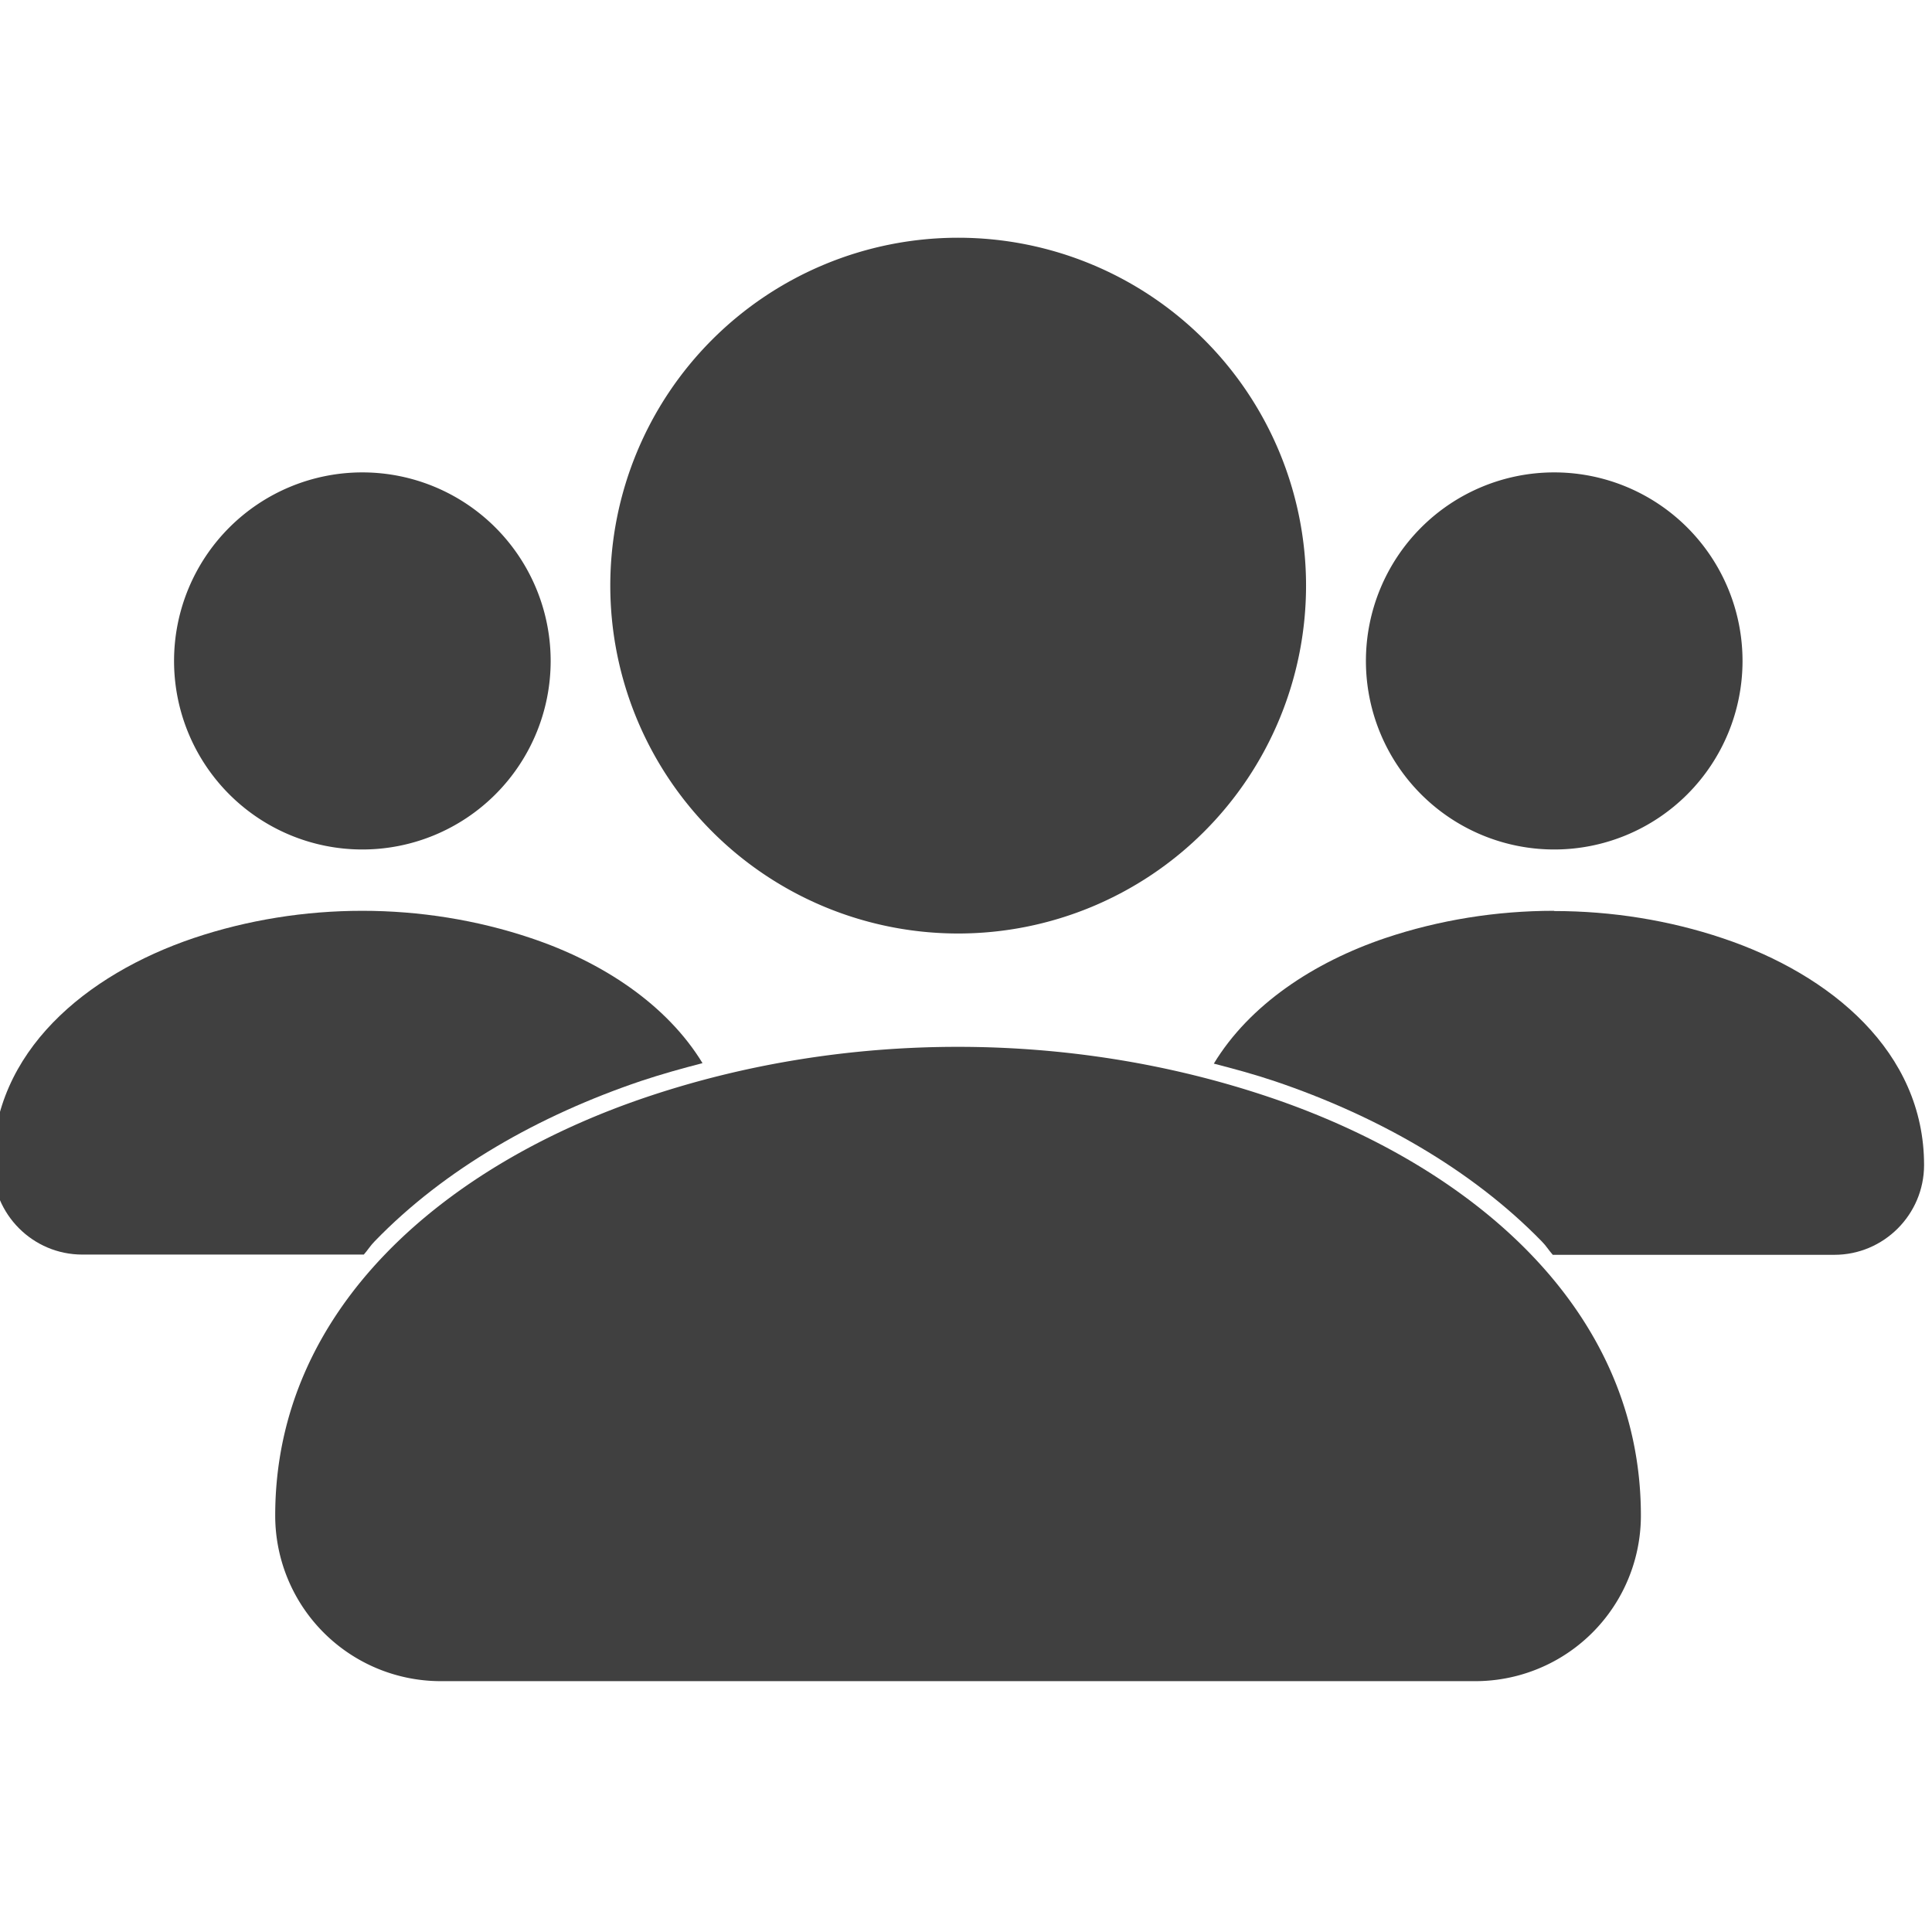 <?xml version="1.0" encoding="UTF-8" standalone="no"?>
<svg
   xmlns:dc="http://purl.org/dc/elements/1.1/"
   xmlns:cc="http://creativecommons.org/ns#"
   xmlns:rdf="http://www.w3.org/1999/02/22-rdf-syntax-ns#"
   xmlns:svg="http://www.w3.org/2000/svg"
   xmlns="http://www.w3.org/2000/svg"
   id="svg987"
   version="1.1"
   viewBox="0 0 8.467 8.467"
   height="32"
   width="32">
  <defs
     id="defs981" />
  <g
     transform="translate(-68.579,-80.103)"
     id="layer1">
    <g
       style="stroke-width:0.945"
       transform="matrix(1.058,0,0,1.058,-4.295,-4.989)"
       id="g2004">
      <path
         style="color:#000000;font-style:normal;font-variant:normal;font-weight:normal;font-stretch:normal;font-size:medium;line-height:normal;font-family:sans-serif;font-variant-ligatures:normal;font-variant-position:normal;font-variant-caps:normal;font-variant-numeric:normal;font-variant-alternates:normal;font-feature-settings:normal;text-indent:0;text-align:start;text-decoration:none;text-decoration-line:none;text-decoration-style:solid;text-decoration-color:#000000;letter-spacing:normal;word-spacing:normal;text-transform:none;writing-mode:lr-tb;direction:ltr;text-orientation:mixed;dominant-baseline:auto;baseline-shift:baseline;text-anchor:start;white-space:normal;shape-padding:0;clip-rule:nonzero;display:inline;overflow:visible;visibility:visible;opacity:1;isolation:auto;mix-blend-mode:normal;color-interpolation:sRGB;color-interpolation-filters:linearRGB;solid-color:#000000;solid-opacity:1;vector-effect:none;fill:#404040;fill-opacity:1;fill-rule:nonzero;stroke:none;stroke-width:0.125;stroke-linecap:round;stroke-linejoin:round;stroke-miterlimit:4;stroke-dasharray:none;stroke-dashoffset:0;stroke-opacity:1;paint-order:markers stroke fill;color-rendering:auto;image-rendering:auto;shape-rendering:auto;text-rendering:auto;enable-background:accumulate"
         d="m 75.316,84.2 c -0.238,0 -0.476,0.038 -0.699,0.113 -0.296,0.1 -0.562,0.276 -0.71,0.52 0.085,0.022 0.17,0.045 0.253,0.073 0.42,0.142 0.814,0.364 1.106,0.664 0.017,0.017 0.029,0.037 0.045,0.055 h 0.006 1.16 c 0.205,2.6e-4 0.372,-0.167 0.372,-0.372 0,-0.469 -0.386,-0.789 -0.833,-0.939 -0.223,-0.075 -0.461,-0.113 -0.699,-0.113 z"
         id="path1946" />
      <path
         style="opacity:1;fill:#404040;fill-opacity:1;fill-rule:nonzero;stroke:none;stroke-width:0.125;stroke-linecap:round;stroke-linejoin:round;stroke-miterlimit:4;stroke-dasharray:none;stroke-dashoffset:0;stroke-opacity:1;paint-order:markers stroke fill"
         d="m 76.097,83.165 a 0.78,0.781 0 0 1 -0.78,0.781 0.78,0.781 0 0 1 -0.78,-0.781 0.78,0.781 0 0 1 0.78,-0.781 0.78,0.781 0 0 1 0.78,0.781 z"
         id="circle1948" />
      <path
         style="color:#000000;font-style:normal;font-variant:normal;font-weight:normal;font-stretch:normal;font-size:medium;line-height:normal;font-family:sans-serif;font-variant-ligatures:normal;font-variant-position:normal;font-variant-caps:normal;font-variant-numeric:normal;font-variant-alternates:normal;font-feature-settings:normal;text-indent:0;text-align:start;text-decoration:none;text-decoration-line:none;text-decoration-style:solid;text-decoration-color:#000000;letter-spacing:normal;word-spacing:normal;text-transform:none;writing-mode:lr-tb;direction:ltr;text-orientation:mixed;dominant-baseline:auto;baseline-shift:baseline;text-anchor:start;white-space:normal;shape-padding:0;clip-rule:nonzero;display:inline;overflow:visible;visibility:visible;opacity:1;isolation:auto;mix-blend-mode:normal;color-interpolation:sRGB;color-interpolation-filters:linearRGB;solid-color:#000000;solid-opacity:1;vector-effect:none;fill:#404040;fill-opacity:1;fill-rule:nonzero;stroke:none;stroke-width:0.125;stroke-linecap:round;stroke-linejoin:round;stroke-miterlimit:4;stroke-dasharray:none;stroke-dashoffset:0;stroke-opacity:1;paint-order:markers stroke fill;color-rendering:auto;image-rendering:auto;shape-rendering:auto;text-rendering:auto;enable-background:accumulate"
         d="m 70.38,84.2 c -0.238,0 -0.476,0.038 -0.699,0.113 -0.446,0.151 -0.832,0.471 -0.832,0.939 -3.32e-4,0.205 0.166,0.372 0.371,0.372 h 1.161 0.005 c 0.016,-0.018 0.028,-0.038 0.045,-0.055 0.291,-0.301 0.683,-0.522 1.103,-0.664 0.084,-0.028 0.17,-0.052 0.255,-0.074 -0.148,-0.243 -0.415,-0.419 -0.711,-0.518 -0.223,-0.075 -0.461,-0.113 -0.699,-0.113 z"
         id="path1934" />
      <path
         style="opacity:1;fill:#404040;fill-opacity:1;fill-rule:nonzero;stroke:none;stroke-width:0.125;stroke-linecap:round;stroke-linejoin:round;stroke-miterlimit:4;stroke-dasharray:none;stroke-dashoffset:0;stroke-opacity:1;paint-order:markers stroke fill"
         d="m 71.16,83.165 a 0.78,0.781 0 0 1 -0.78,0.781 0.78,0.781 0 0 1 -0.78,-0.781 0.78,0.781 0 0 1 0.78,-0.781 0.78,0.781 0 0 1 0.78,0.781 z"
         id="circle1936" />
      <path
         style="color:#000000;font-style:normal;font-variant:normal;font-weight:normal;font-stretch:normal;font-size:medium;line-height:normal;font-family:sans-serif;font-variant-ligatures:normal;font-variant-position:normal;font-variant-caps:normal;font-variant-numeric:normal;font-variant-alternates:normal;font-feature-settings:normal;text-indent:0;text-align:start;text-decoration:none;text-decoration-line:none;text-decoration-style:solid;text-decoration-color:#000000;letter-spacing:normal;word-spacing:normal;text-transform:none;writing-mode:lr-tb;direction:ltr;text-orientation:mixed;dominant-baseline:auto;baseline-shift:baseline;text-anchor:start;white-space:normal;shape-padding:0;clip-rule:nonzero;display:inline;overflow:visible;visibility:visible;opacity:1;isolation:auto;mix-blend-mode:normal;color-interpolation:sRGB;color-interpolation-filters:linearRGB;solid-color:#000000;solid-opacity:1;vector-effect:none;fill:#404040;fill-opacity:1;fill-rule:nonzero;stroke:none;stroke-width:0.125;stroke-linecap:round;stroke-linejoin:round;stroke-miterlimit:4;stroke-dasharray:none;stroke-dashoffset:0;stroke-opacity:1;paint-order:markers stroke fill;color-rendering:auto;image-rendering:auto;shape-rendering:auto;text-rendering:auto;enable-background:accumulate"
         d="m 74.99,87.391 a 0.686,0.686 0 0 0 0.686,-0.686 c 0,-0.865 -0.714,-1.455 -1.539,-1.733 -0.824,-0.278 -1.757,-0.278 -2.581,0 -0.824,0.278 -1.537,0.868 -1.537,1.733 a 0.686,0.686 0 0 0 0.684,0.686 h 2.144 z"
         id="path1904" />
      <path
         style="opacity:1;fill:#404040;fill-opacity:1;fill-rule:nonzero;stroke:none;stroke-width:0.125;stroke-linecap:round;stroke-linejoin:round;stroke-miterlimit:4;stroke-dasharray:none;stroke-dashoffset:0;stroke-opacity:1;paint-order:markers stroke fill"
         d="m 74.289,82.853 a 1.441,1.441 0 0 1 -1.441,1.441 1.441,1.441 0 0 1 -1.441,-1.441 1.441,1.441 0 0 1 1.441,-1.441 1.441,1.441 0 0 1 1.441,1.441 z"
         id="path1918" />
    </g>
  </g>
</svg>
